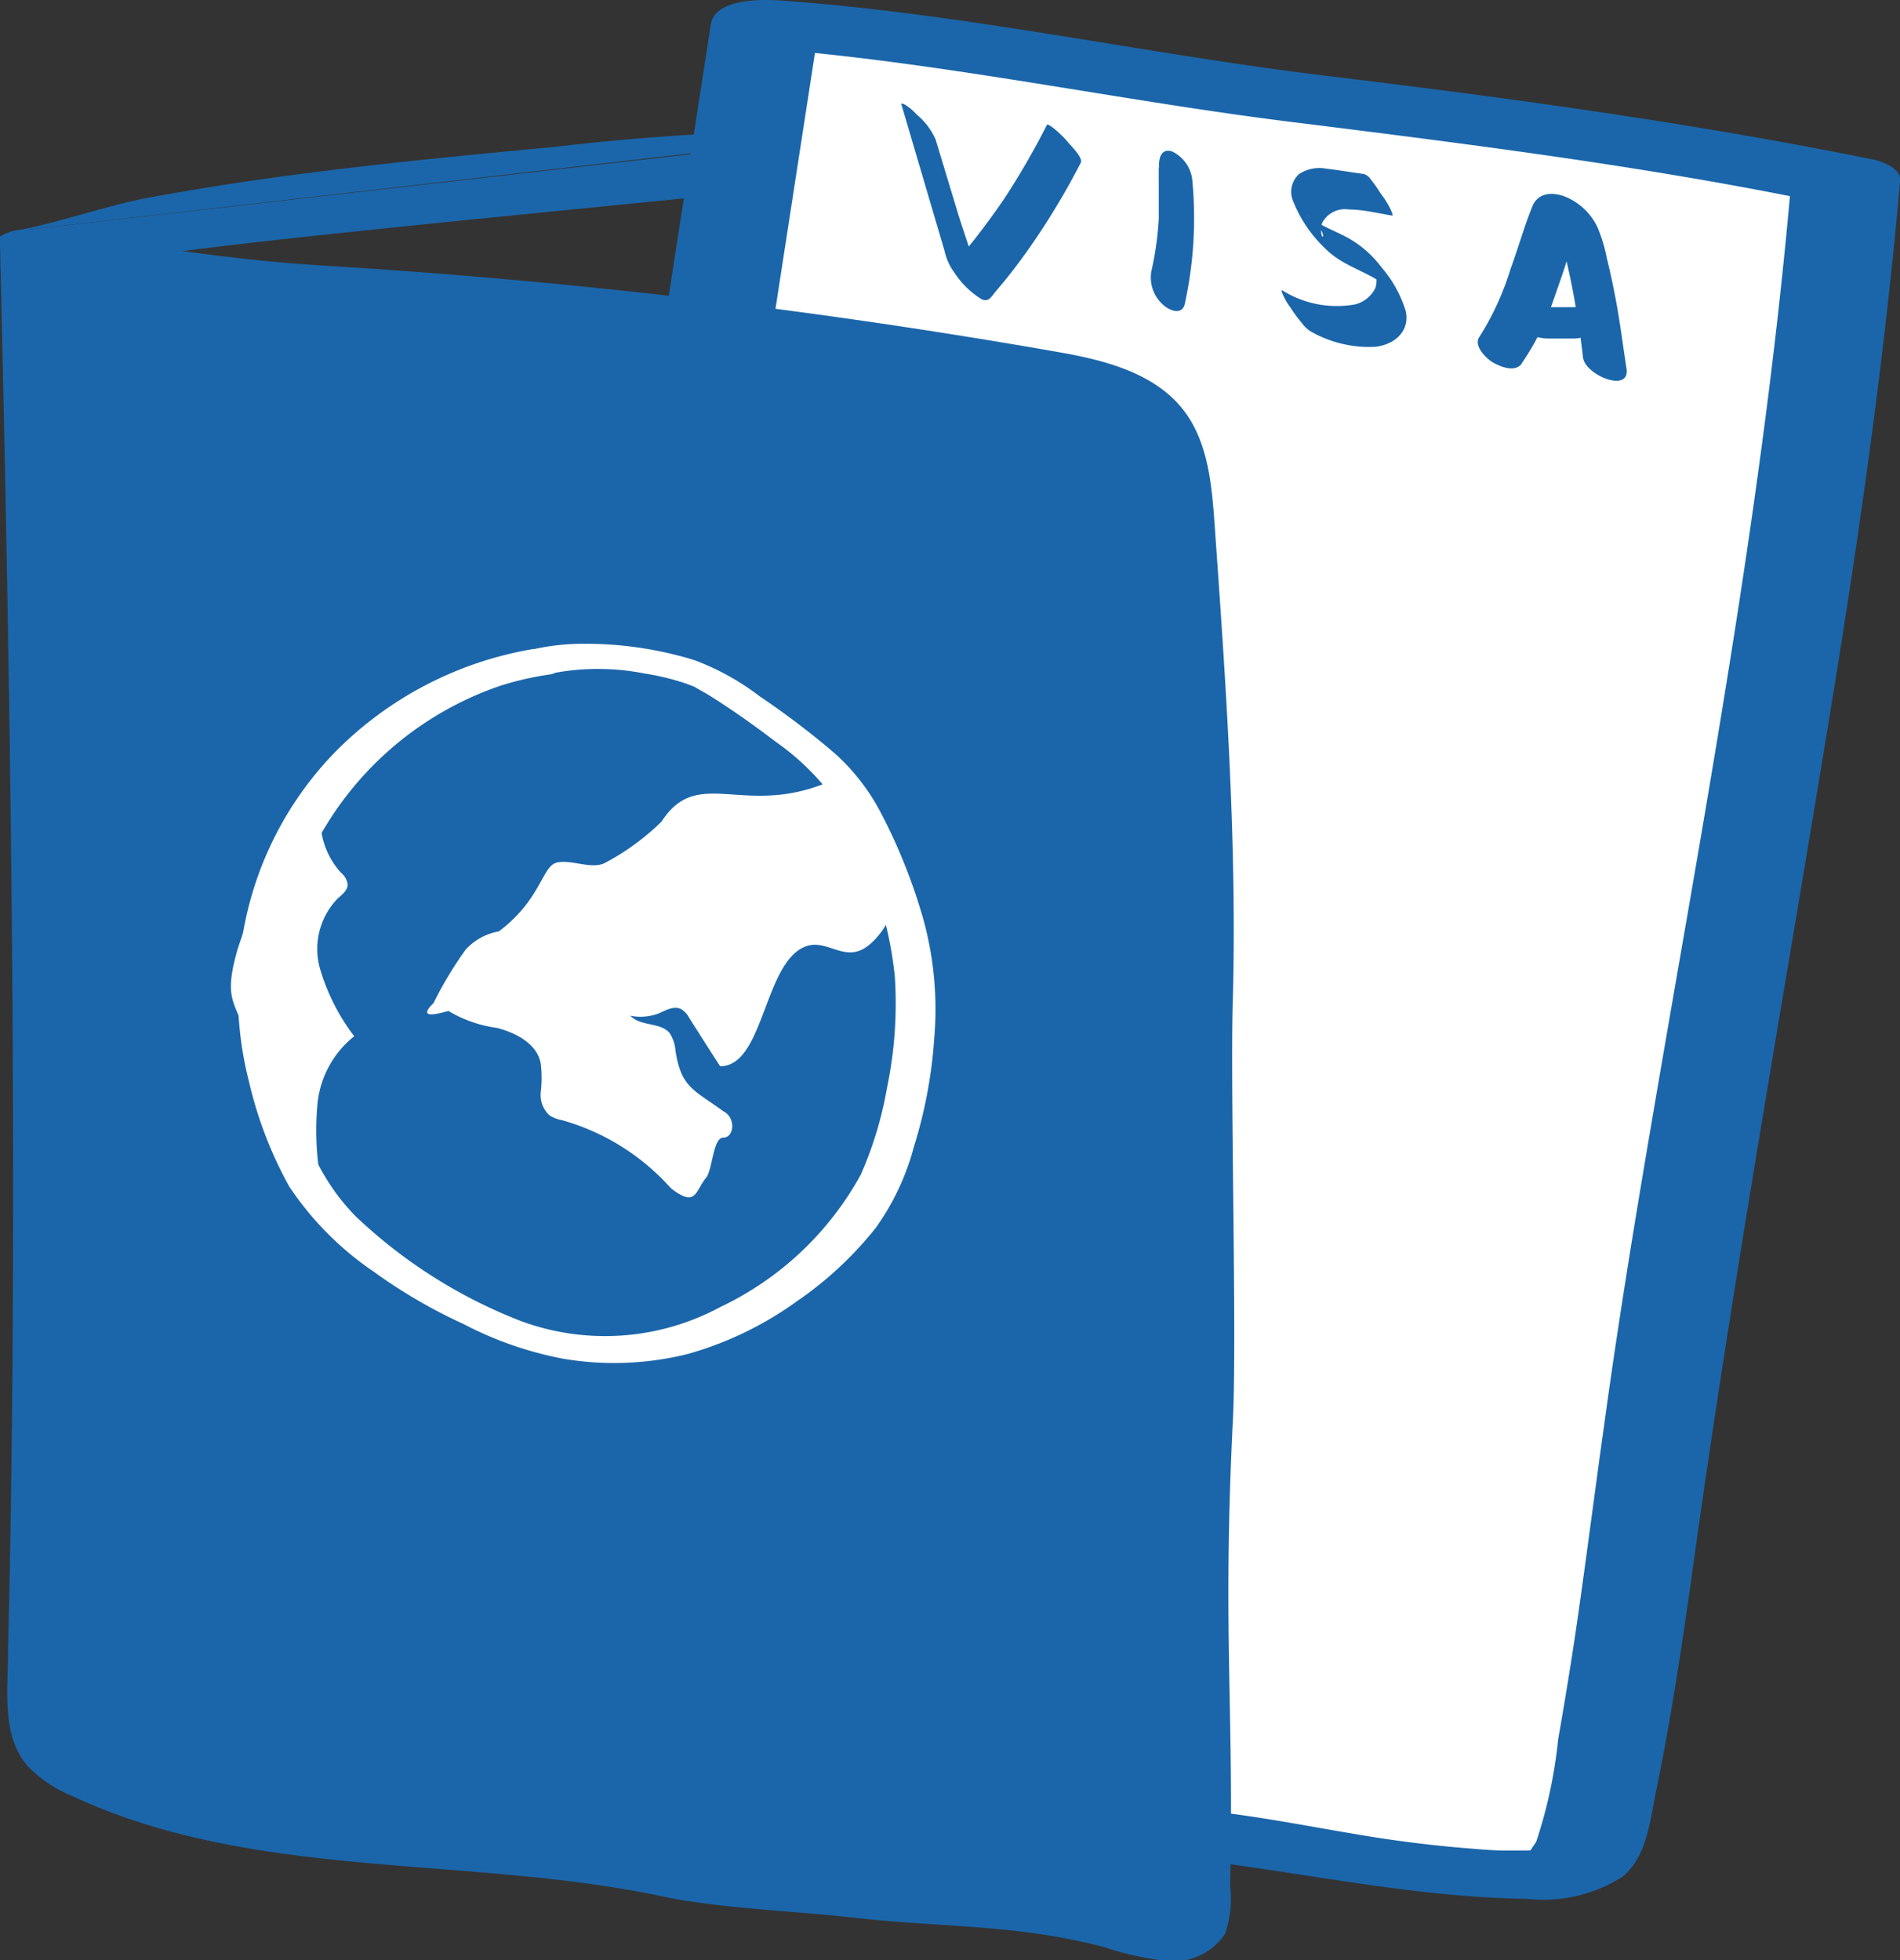 <svg xmlns="http://www.w3.org/2000/svg" viewBox="0 0 87.33 90.1"><rect x="0" y="0" width="87.33" height="90.1" fill="#333333" stroke="none"/><defs><style>.cls-1{fill:#1b66aa;}.cls-2{fill:#fff;}</style></defs><title>91</title><g id="Calque_2" data-name="Calque 2"><g id="Calque_1-2" data-name="Calque 1"><path class="cls-1" d="M.54,10.64C2.64,10.28,5.2,9.33,7.31,9,13.36,7.9,19.49,7.32,25.6,6.74a107.42,107.42,0,0,1,15-.71"/><path class="cls-1" d="M41.31,6l13.95-.62c1,0,2.18,0,2.6.92-3.7,1.57-17.2,1.91-21.2,2.3C21.22,10.14,12,11,6.17,11.84c-.25,0-5.58-.95-5.63-1.2"/><path class="cls-2" d="M33,15,35.17,1.1c8.47.58,15.78,2.35,24.3,3.36,7.66.92,17.25,2.19,25.36,3.84-1.57,18.44-5.63,37-8.36,55.34-1,6.85-1.71,13.76-3.25,20.51a2.94,2.94,0,0,1-.59,1.36,2.12,2.12,0,0,1-1.51.67c-7.13,0-11.07-1.26-15.58-1.8"/><path class="cls-1" d="M35.52,15,37.67,1.06,34.52,2.18c8.5.6,16.84,2.46,25.28,3.48,8,1,15.92,2,23.78,3.62l-1.25-.94c-1.12,13-3.39,25.76-5.61,38.55-1.07,6.22-2.15,12.45-3,18.7-.45,3.19-.85,6.38-1.32,9.57q-.36,2.39-.78,4.77a21.89,21.89,0,0,1-1,4.69c0,.07-.64.86-.17.52.35-.1.27-.12-.27-.08l-.91,0c-.63,0-1.26-.06-1.88-.11-1.35-.11-2.69-.27-4-.47-2.38-.37-4.74-.86-7.14-1.16-.8-.1-2.64-.08-3.06.82s1.2,1.27,1.76,1.34C60,86.09,65,87.2,70.18,87.28a6.81,6.81,0,0,0,4.37-1c1.18-.94,1.29-2.67,1.58-4,.68-3.31,1.18-6.65,1.65-10C79.67,58.56,82.14,45,84.34,31.4c1.24-7.68,2.32-15.38,3-23.14,0-.54-.87-.86-1.26-.93C78,5.69,69.73,4.55,61.5,3.55c-8.58-1-17-2.92-25.68-3.53-.82-.06-3-.08-3.15,1.12L30.52,15c-.21,1.37,4.75,1.59,5-.07Z"/><path class="cls-1" d="M0,11.29C.54,33.64.84,56.67.37,75.86c0,1.84-.31,3.89.88,5.29a5.9,5.9,0,0,0,2.09,1.41c8.35,3.9,18.11,2.7,27.13,4.61,2.62.56,6.32.68,9,1,4.11.44,7.22.28,11.22,1.31a14.16,14.16,0,0,0,3,.66,2.83,2.83,0,0,0,2.63-1.28,5,5,0,0,0,.22-2.18c.19-8.16-.36-11.7.13-21.46.19-3.87-.14-15.57,0-19.44.18-7.22-.33-14.43-.84-21.63-.13-1.86-.3-3.85-1.45-5.32-1.31-1.67-3.55-2.26-5.64-2.63a300.87,300.87,0,0,0-34-4c-4.56-.28-8.39-1-12.92-1.57A2.34,2.34,0,0,0,0,10.87"/><path class="cls-2" d="M24.52,29.83a16.69,16.69,0,0,0-9.1,4.72A15.75,15.75,0,0,0,11,44.22a16.31,16.31,0,0,0,.44,5.48,18.63,18.63,0,0,0,1.85,4.83,14.3,14.3,0,0,0,3.9,3.93,24,24,0,0,0,4.1,2.39,16.52,16.52,0,0,0,4.58,1.6,14,14,0,0,0,5.76-.22,15.94,15.94,0,0,0,5-2.42,16.56,16.56,0,0,0,3.62-3.37A11.41,11.41,0,0,0,42,52.73a21.56,21.56,0,0,0,.94-5,15.57,15.57,0,0,0-.49-5.44,25.73,25.73,0,0,0-2-5,9.7,9.7,0,0,0-2.09-2.67A38,38,0,0,0,34.91,32a11.6,11.6,0,0,0-3-1.66,17.06,17.06,0,0,0-5-.75,10.74,10.74,0,0,0-2.34.24c-.35.08-.7.3-.48.69a1.29,1.29,0,0,0,1.24.44,11,11,0,0,1,4.31,0,11.22,11.22,0,0,1,1.92.47l.34.13c-.26-.1,0,0,0,0l.63.36c1.08.67,2.12,1.41,3.13,2.18a11.33,11.33,0,0,1,2.29,2.12,15.62,15.62,0,0,1,1.86,3.58,17.36,17.36,0,0,1,1.32,5.1A19,19,0,0,1,40.77,50a17.12,17.12,0,0,1-1.21,4,14.39,14.39,0,0,1-6.44,6.07,11.17,11.17,0,0,1-9.18.65,23.17,23.17,0,0,1-7.63-4.85,10,10,0,0,1-2.38-4.07,19.61,19.61,0,0,1-1.12-5A15.09,15.09,0,0,1,23,31.52,14.11,14.11,0,0,1,25.28,31c.35-.06.69-.31.47-.69a1.29,1.29,0,0,0-1.23-.44Z"/><path class="cls-2" d="M21.41,43.64a17.23,17.23,0,0,0-1.48,2.46c-1.38,1.36,2.35-.22,5.66-1.44a1.36,1.36,0,0,1,1.24.1,2.49,2.49,0,0,1,.56.82,2.39,2.39,0,0,0,2.89,1c.32-.14.67-.35,1-.21a1,1,0,0,1,.4.42c.47.74.94,1.48,1.42,2.22,2,0,2-4.66,3.86-5.48.93-.41,1.68.55,2.61.14s2.06-2.34,1.38-3.09c-1.38-1.18,0-2.41-2.46-4.82-4.17,2-6.36-.67-8.08,2a11.14,11.14,0,0,1-2.58,1.89c-.61.34-1.56-.16-2.24,0s-.71,1.69-2.66,3.16A2.72,2.72,0,0,0,21.41,43.64Z"/><path class="cls-2" d="M13.73,38.37a1,1,0,0,1,1-.63,3.63,3.63,0,0,0,.93,2.36.87.87,0,0,1,.32.55c0,.28-.26.47-.46.65a3.33,3.33,0,0,0-.81,3.23,9.56,9.56,0,0,0,1.57,3.1,4.54,4.54,0,0,0-1.69,3.13,13.49,13.49,0,0,0,.17,3.64c-1.46-1.25-3.15-3.5-3.28-5.42-.22-3.09-1.42-2.37-.56-5.34.06-.23,1.48-4.32,1.67-4.46s1-1,1.09-.81"/><path class="cls-2" d="M22.81,43.09c.14.88-.63,1.61-1.32,2.16l-1.22,1a5.92,5.92,0,0,0,2.59,1c.9.24,1.87.76,2,1.68a5.63,5.63,0,0,1,0,1.23,1.27,1.27,0,0,0,.4,1.11,1.7,1.7,0,0,0,.58.22,10.52,10.52,0,0,1,5,3.13c1.17.9,1.1.14,1.61-.48.31-.38.31-1.85.8-1.85s.59-.91,0-1.21c-1.37-1-1.93-1.08-2.2-2.76a1.8,1.8,0,0,0-.26-.82c-.35-.44-1-.35-1.54-.61-.92-.49-.82-1.83-1.28-2.76a1,1,0,0,0-.33-.41c-.35-.23-.81-.09-1.23-.09-1.36,0-.91-.9-2.17-.41.29.06-1-.55-.85-.29s-.13.7-.39.55"/><path class="cls-1" d="M41.44,4.83l1.32,4.48.66,2.24a2.59,2.59,0,0,0,.46,1,4,4,0,0,0,1.23,1.2c.26.12.38,0,.55-.22s.44-.52.65-.79c.43-.54.84-1.1,1.23-1.67a33.46,33.46,0,0,0,2.14-3.6c.11-.23-.52-.83-.65-1s-.85-.85-.91-.73a35,35,0,0,1-2,3.45c-.37.54-.75,1.06-1.14,1.57-.2.26-.4.51-.61.76s-.39.63-.62.53l.64.51,0-.05.82,1a3.33,3.33,0,0,1-.26-.81l-.25-.84L44.09,10,43,6.4a3.15,3.15,0,0,0-.86-1.13,2.53,2.53,0,0,0-.53-.45s-.22-.13-.18,0Z"/><path class="cls-1" d="M53.26,7.67l0,.35h0a.76.76,0,0,0,0,.15c0,.22,0,.44,0,.65,0,.42,0,.84,0,1.25a14.61,14.61,0,0,1-.34,2.4A1.67,1.67,0,0,0,53.45,14c.26.25.85.52,1,0a18.44,18.44,0,0,0,.35-5.74,1.65,1.65,0,0,0-.93-1.3c-.53-.17-.63.38-.59.77Z"/><path class="cls-1" d="M62.7,8c-.59-.08-1.17-.18-1.76-.25A1.7,1.7,0,0,0,59.71,8a1.1,1.1,0,0,0-.26,1.28,6.11,6.11,0,0,0,1.49,2.17c.77.77,1.83,1,2.69,1.63l.09.08-.56-.81c0,.07.05.15.06.22a1.14,1.14,0,0,1,0,.66,1.42,1.42,0,0,1-.93.76,4.72,4.72,0,0,1-3.33-.63c-.12-.06,0,.15,0,.17a2.77,2.77,0,0,0,.35.6,6.05,6.05,0,0,0,.53.72,1.48,1.48,0,0,0,.38.37,5.42,5.42,0,0,0,3,.72c.87-.1,1.6-.71,1.39-1.65a5.58,5.58,0,0,0-1.11-2A4.91,4.91,0,0,0,62.07,11c-.47-.28-1-.47-1.46-.74a3.66,3.66,0,0,1-.57-.4c1.12.86.7,1.37.68.74a.74.74,0,0,1,.07-.39A1.18,1.18,0,0,1,62,9.63c.67,0,1.35.18,2,.28.06,0-.14-.4-.11-.34a4.49,4.49,0,0,0-.44-.69A6.22,6.22,0,0,0,63,8.24.61.61,0,0,0,62.7,8Z"/><path class="cls-1" d="M69.93,16.72a12,12,0,0,0,1.48-2.95c.19-.54.38-1.09.56-1.64a12.34,12.34,0,0,1,.52-1.48.51.51,0,0,1,.09-.16l-1-.21c-.16-.14-.08-.1,0,.06a3.46,3.46,0,0,1,.17.58q.22.91.42,1.83c.25,1.22.45,2.45.59,3.68.1.82,2.18,1.66,2,.51s-.31-2.24-.53-3.36c-.11-.57-.23-1.13-.37-1.69a7,7,0,0,0-.46-1.5,2.85,2.85,0,0,0-1.41-1.33c-.6-.25-1.29-.23-1.56.43-.38.94-.65,1.92-1,2.87A12.74,12.74,0,0,1,68,15.48c-.29.41.31,1,.62,1.18s1,.48,1.32.06Z"/><path class="cls-1" d="M71.28,15.56h1.07a1.08,1.08,0,0,0,.44-.09,1,1,0,0,0,.36-.17.61.61,0,0,0,.23-.25.39.39,0,0,0,.08-.28l0-.19a.84.84,0,0,0-.32-.3l-.24-.1a1.94,1.94,0,0,0-.59-.06H71.19a1.08,1.08,0,0,0-.44.09,1,1,0,0,0-.36.17.56.56,0,0,0-.23.25.39.39,0,0,0-.08.28l.06.19a.75.75,0,0,0,.31.3l.24.1a2,2,0,0,0,.59.06Z"/></g></g></svg>
